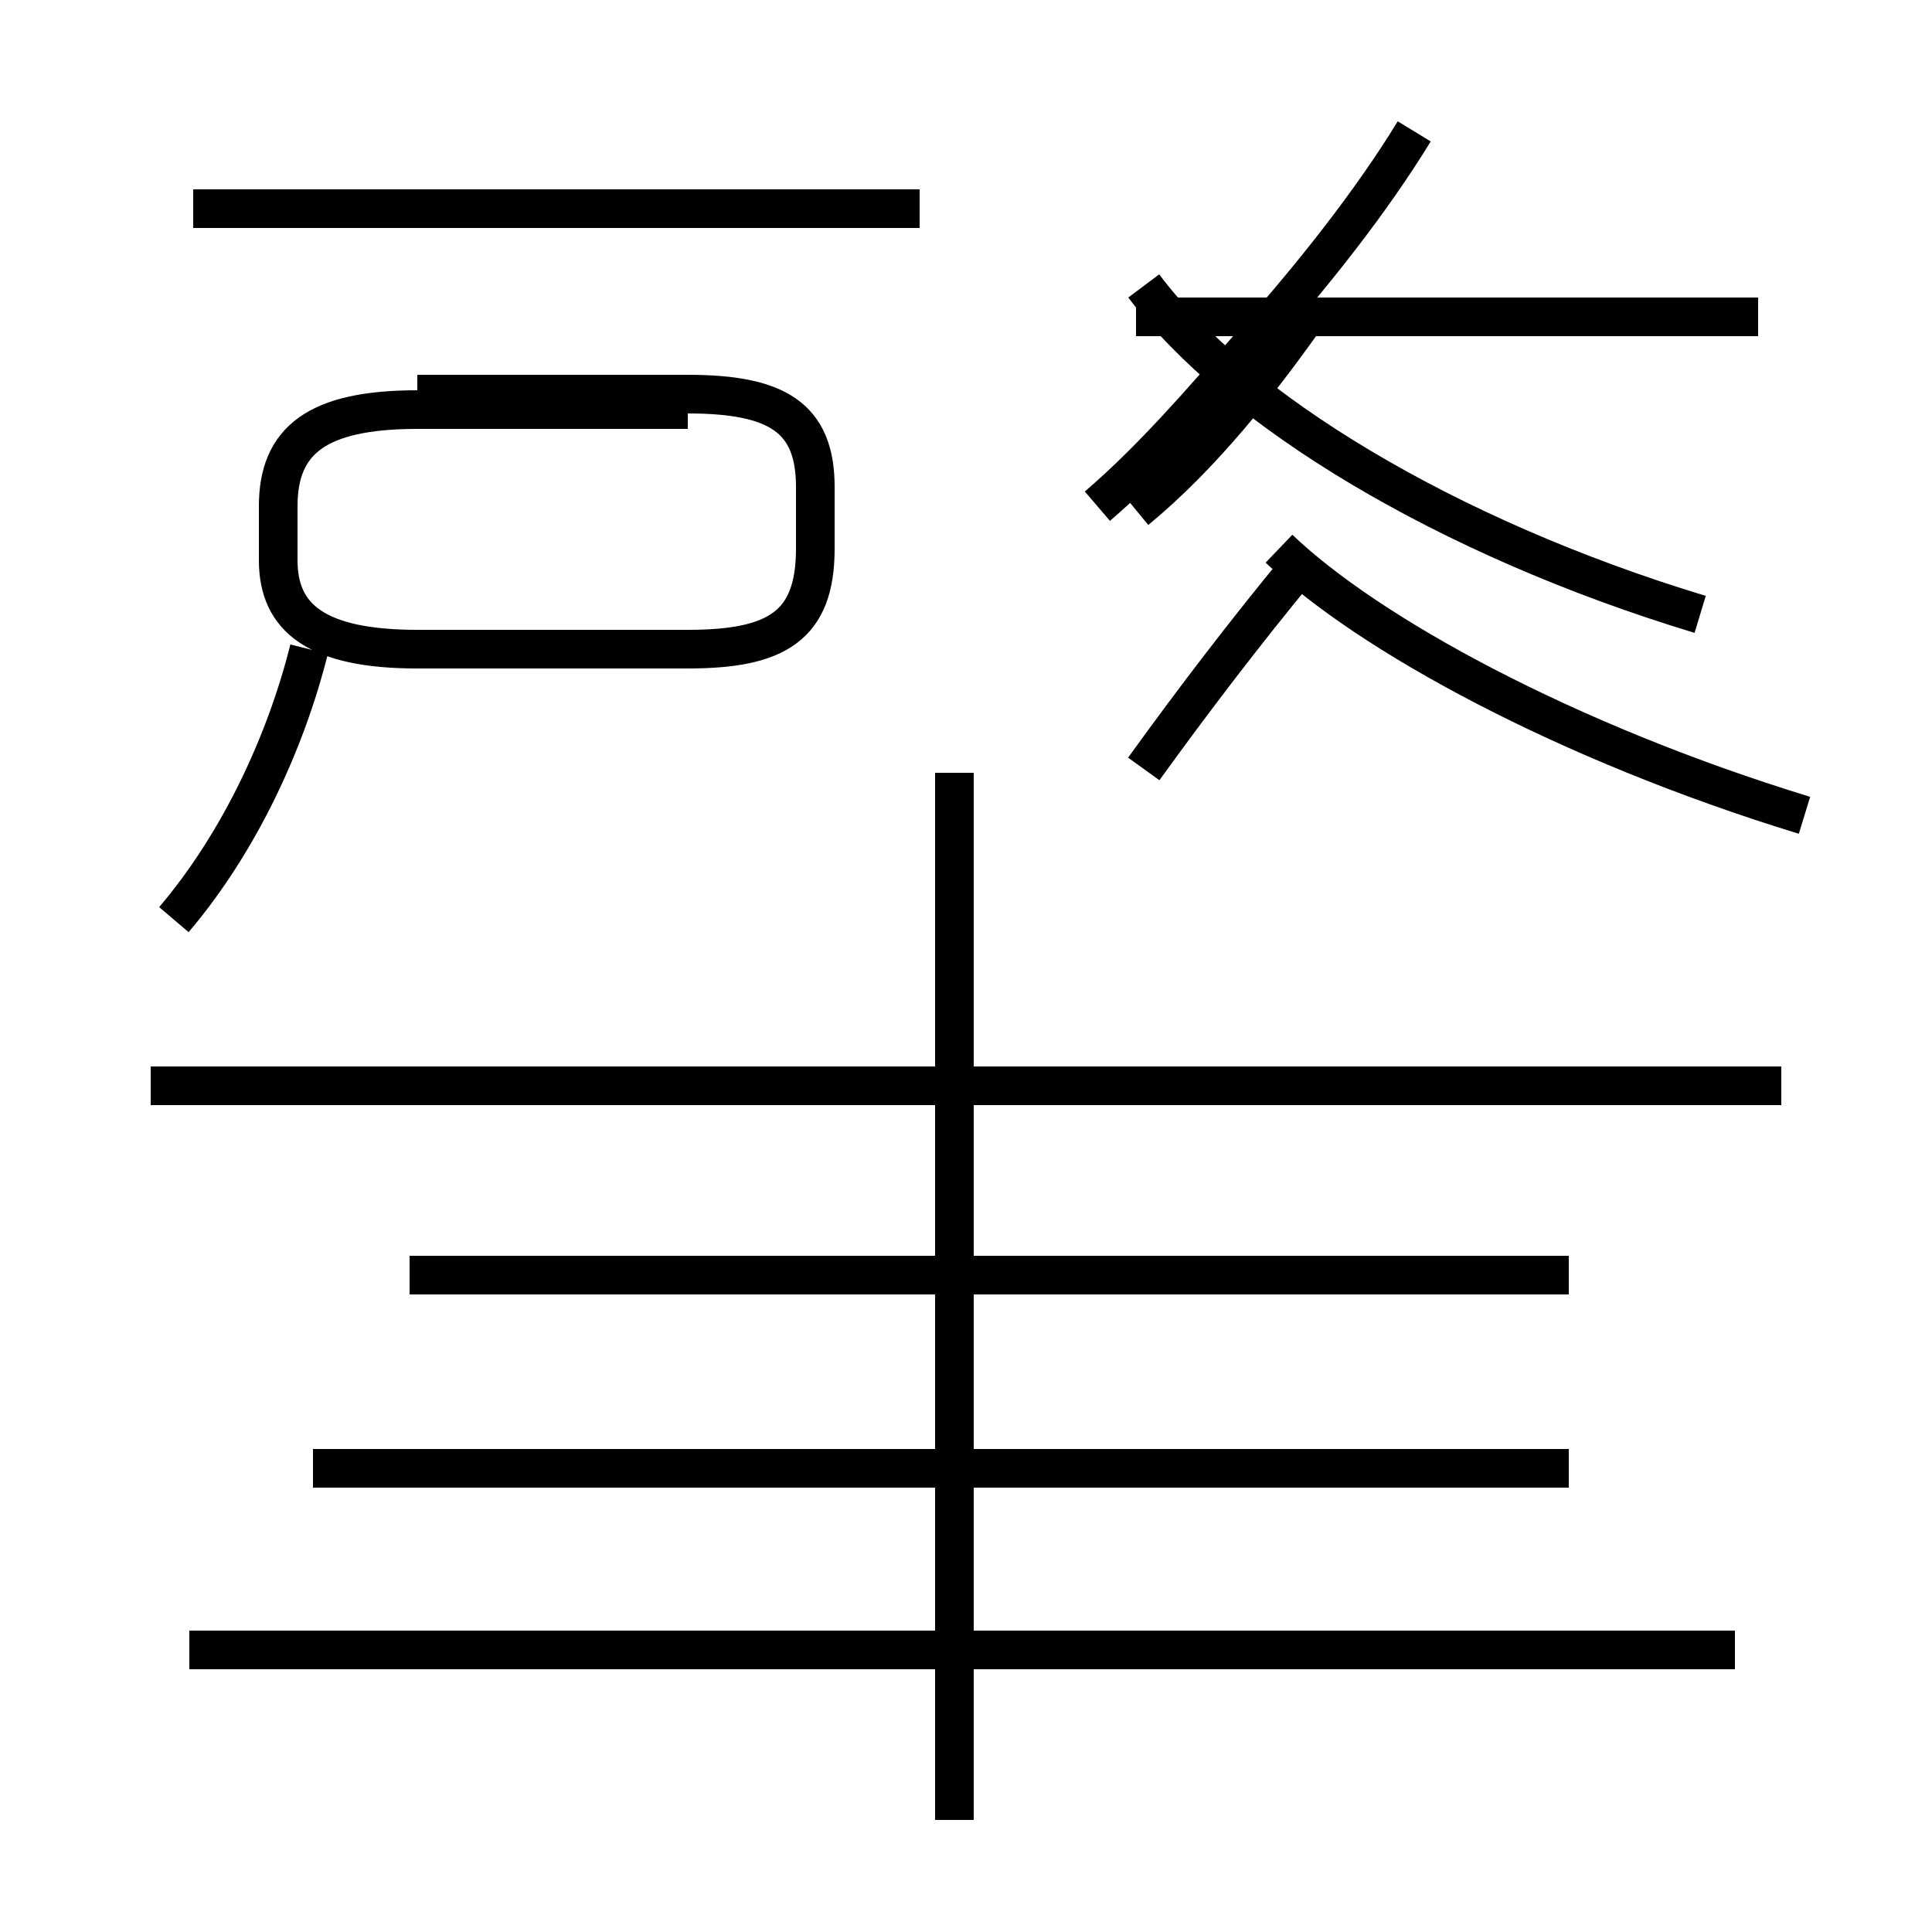 <?xml version='1.0' encoding='utf8'?>
<svg viewBox="0.0 -44.0 50.0 50.0" version="1.1" xmlns="http://www.w3.org/2000/svg">
<rect x="0.0" y="-44.0" width="50.0" height="50.0" fill="#808080" stroke="none"/>
<rect x="-1000" y="-1000" width="2000" height="2000" stroke="white" fill="white"/>
<g style="fill:none; stroke:#000000;  stroke-width:1">
<path d="M 4.5 20.2 C 6.2 22.2 7.4 24.8 8.0 27.2 M 17.8 33.4 L 10.8 33.4 C 8.2 33.4 7.2 32.6 7.2 30.9 L 7.2 29.5 C 7.2 28.0 8.2 27.2 10.8 27.2 L 17.8 27.2 C 20.1 27.2 21.1 27.8 21.1 29.8 L 21.1 31.4 C 21.1 33.2 20.1 33.8 17.8 33.8 L 10.8 33.8 M 23.8 38.6 L 5.0 38.6 M 24.7 -3.1 L 24.7 24.0 M 44.9 1.3 L 4.9 1.3 M 40.6 11.0 L 10.6 11.0 M 40.6 6.0 L 8.1 6.0 M 46.1 15.9 L 3.9 15.9 M 29.6 24.1 C 30.9 25.9 32.2 27.6 33.6 29.3 M 28.4 30.9 C 29.8 32.1 31.1 33.6 32.4 35.1 C 34.0 36.9 35.5 38.8 36.6 40.6 M 46.7 22.9 C 40.5 24.8 35.4 27.6 33.1 29.8 M 45.5 35.8 L 29.4 35.8 M 29.4 30.8 C 31.1 32.2 32.6 34.1 33.8 35.8 M 44.0 28.1 C 37.4 30.1 32.0 33.4 29.6 36.6 " transform="scale(1, -1)" />
</g>
</svg>